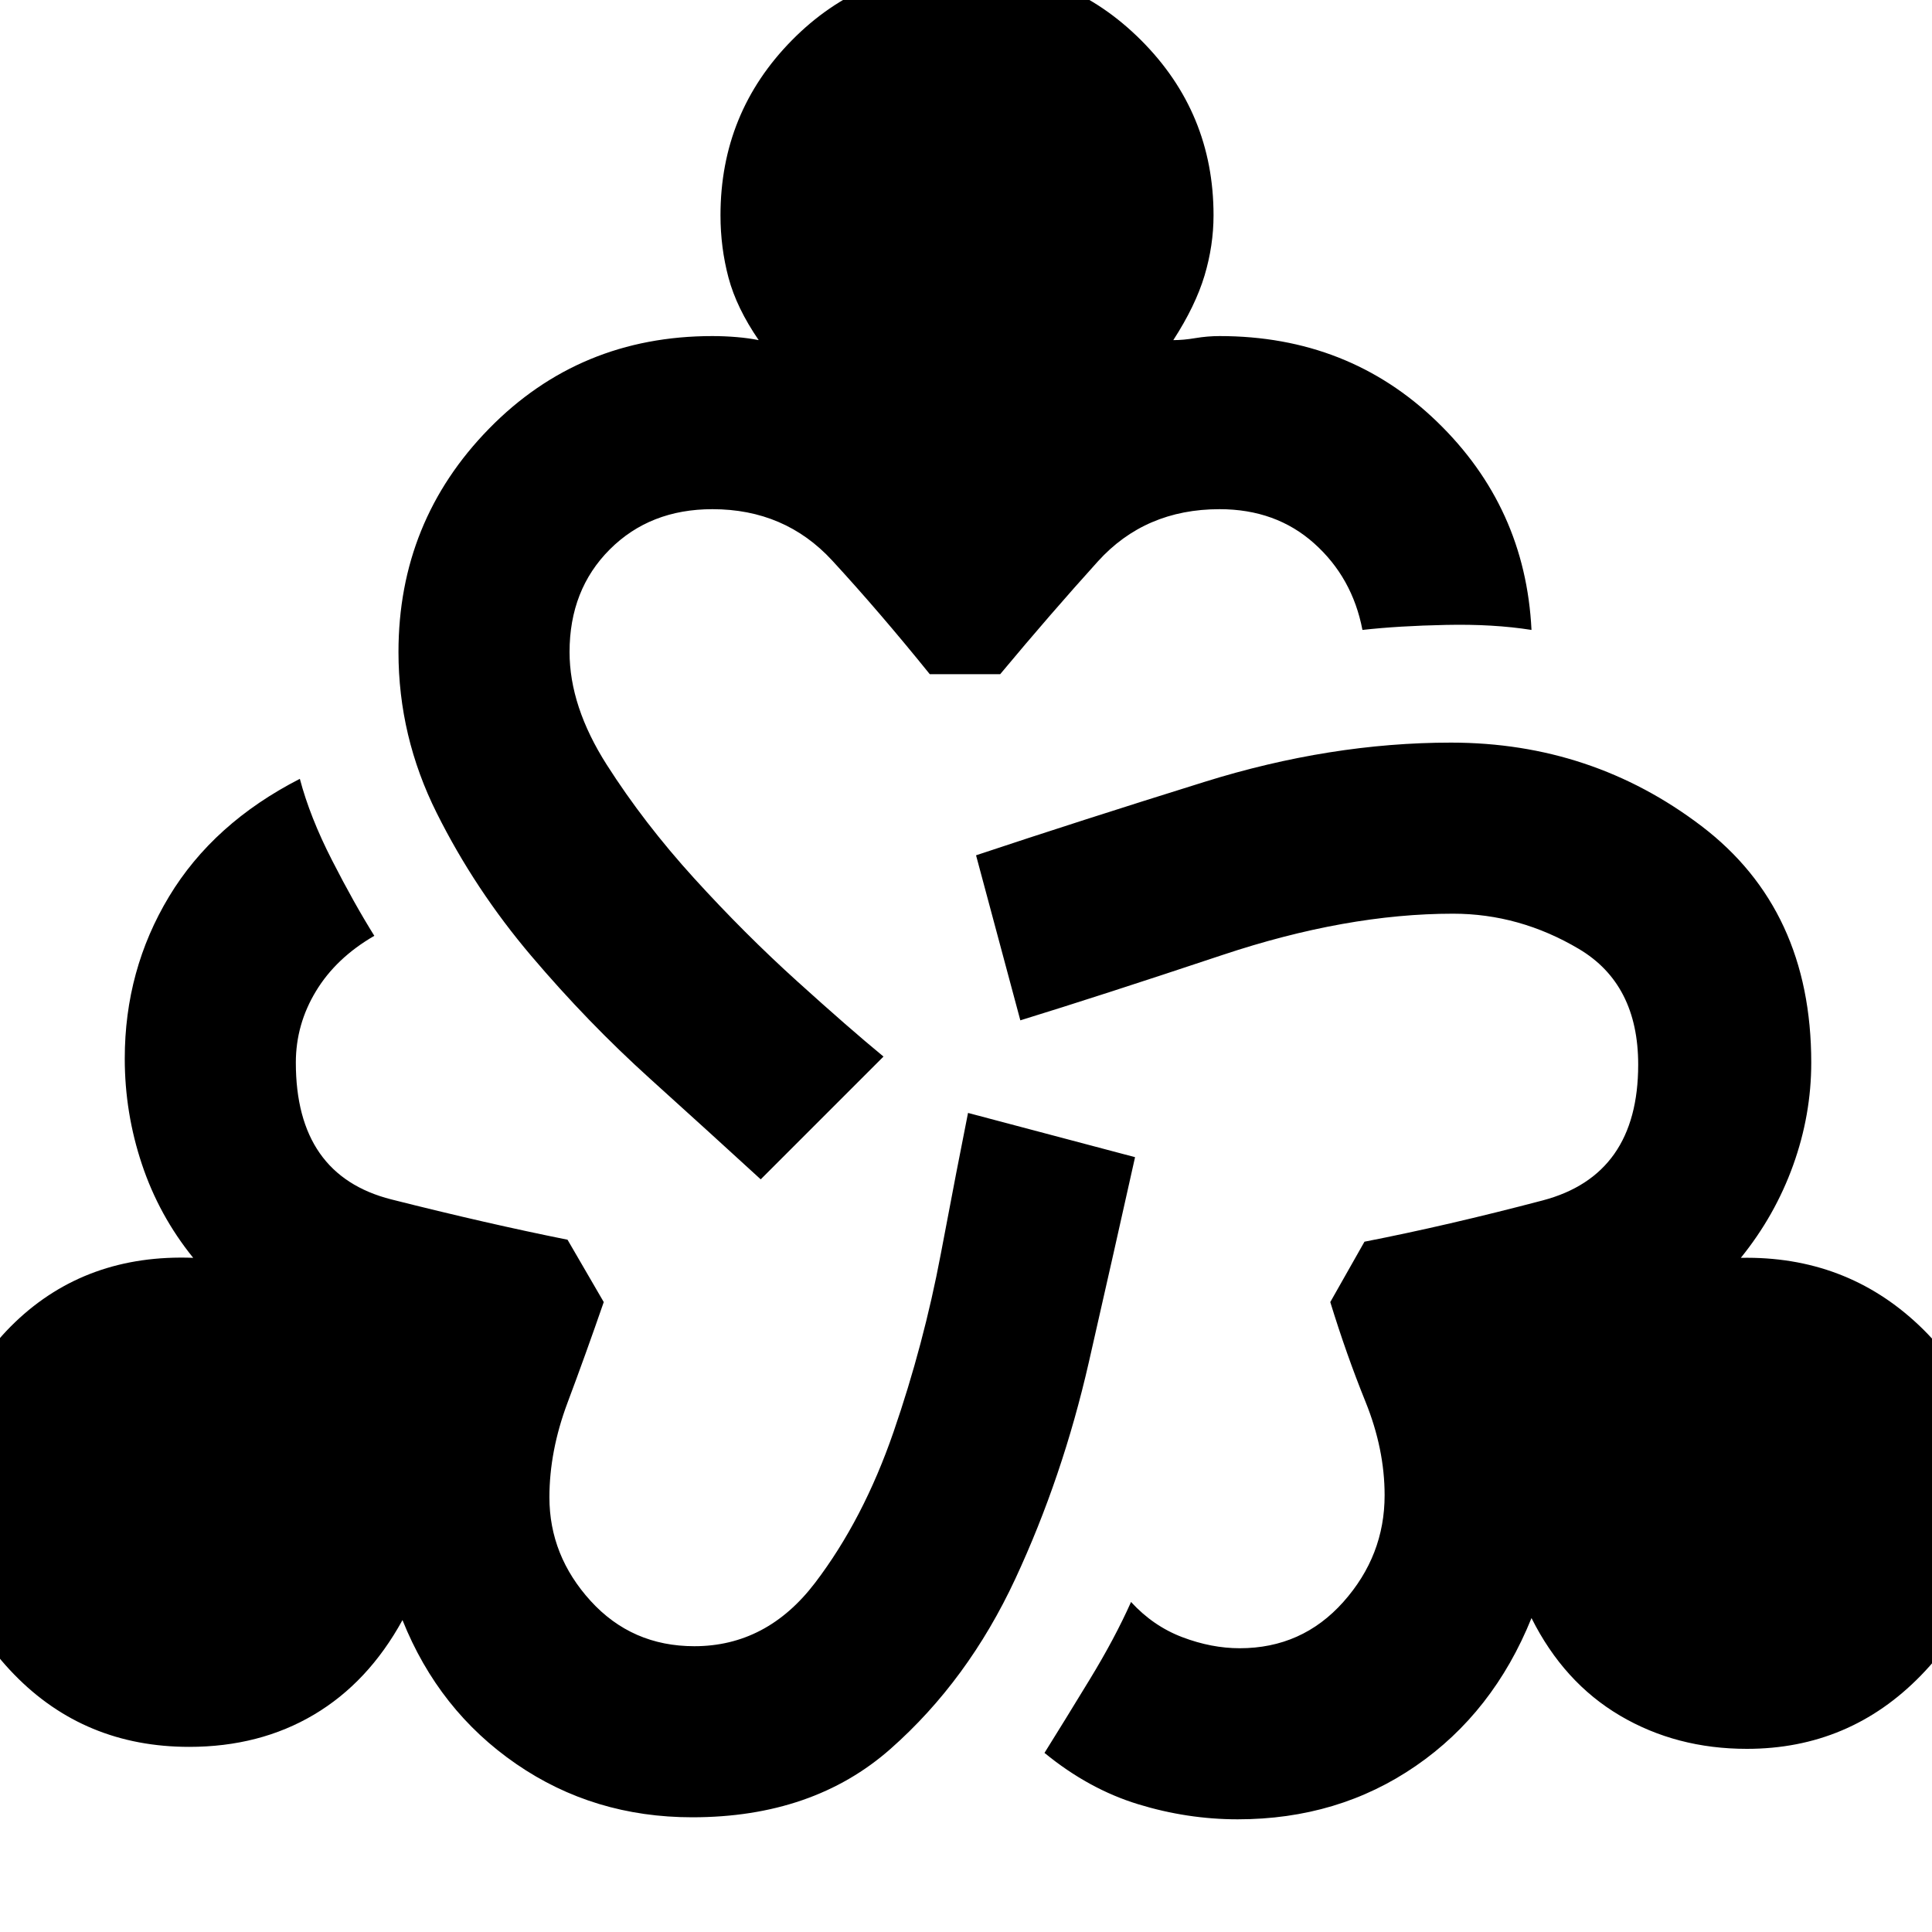 <svg xmlns="http://www.w3.org/2000/svg" height="40" width="40"><path d="M14.333 37.625q-2.041 0-3.645-1.104-1.605-1.104-2.355-2.979Q7.625 34.833 6.5 35.5t-2.583.667q-2.167 0-3.625-1.5-1.459-1.5-1.459-3.625 0-2.25 1.479-3.667Q1.792 25.958 4 26.042q-.708-.875-1.062-1.938-.355-1.062-.355-2.187 0-1.834.917-3.355.917-1.52 2.708-2.437.209.792.667 1.687.458.896.875 1.563-.792.458-1.208 1.146-.417.687-.417 1.479 0 2.333 1.979 2.833t3.646.834l.75 1.291q-.375 1.084-.75 2.084T11.375 31q0 1.208.854 2.146.854.937 2.146.937 1.5 0 2.5-1.312 1-1.313 1.625-3.125.625-1.813.979-3.688.354-1.875.563-2.916l3.458.916q-.417 1.875-.958 4.25-.542 2.375-1.521 4.48-.979 2.104-2.583 3.52-1.605 1.417-4.105 1.417Zm1.417-13.208q-1-.917-2.292-2.084-1.291-1.166-2.458-2.541-1.167-1.375-1.958-2.959Q8.25 15.25 8.25 13.5q0-2.708 1.875-4.625Q12 6.958 14.75 6.958q.25 0 .5.021t.458.063q-.458-.667-.625-1.292-.166-.625-.166-1.292 0-2.125 1.479-3.625T20-.667q2.125 0 3.625 1.5t1.5 3.625q0 .625-.187 1.25-.188.625-.646 1.334.208 0 .458-.042t.5-.042q2.667 0 4.5 1.771 1.833 1.771 1.958 4.313-.791-.125-1.77-.104-.98.02-1.73.104-.208-1.084-1-1.792-.791-.708-1.958-.708-1.542 0-2.521 1.083-.979 1.083-2.021 2.333H19.25q-1.042-1.291-2.021-2.354-.979-1.062-2.479-1.062-1.292 0-2.125.833t-.833 2.125q0 1.125.77 2.333.771 1.209 1.813 2.355 1.042 1.145 2.125 2.124 1.083.98 1.792 1.563Zm9.875 13.25q-1.042 0-2.063-.313-1.02-.312-1.937-1.062.417-.667.937-1.521.521-.854.855-1.604.458.5 1.062.729.604.229 1.188.229 1.291 0 2.145-.958.855-.959.855-2.209 0-.958-.396-1.937-.396-.979-.729-2.063l.708-1.25q1.708-.333 3.688-.854 1.979-.521 1.979-2.812 0-1.667-1.229-2.396-1.23-.729-2.605-.729-2.208 0-4.771.854-2.562.854-4.187 1.354l-.917-3.417q2.125-.708 4.73-1.52 2.604-.813 5.104-.813 2.916 0 5.187 1.729Q37.5 18.833 37.5 22q0 1.083-.375 2.125t-1.083 1.917q2.166-.042 3.687 1.396 1.521 1.437 1.521 3.645 0 2.084-1.479 3.605-1.479 1.52-3.604 1.52-1.459 0-2.625-.687-1.167-.688-1.834-2.021-.791 1.958-2.396 3.062-1.604 1.105-3.687 1.105Z"/></svg>